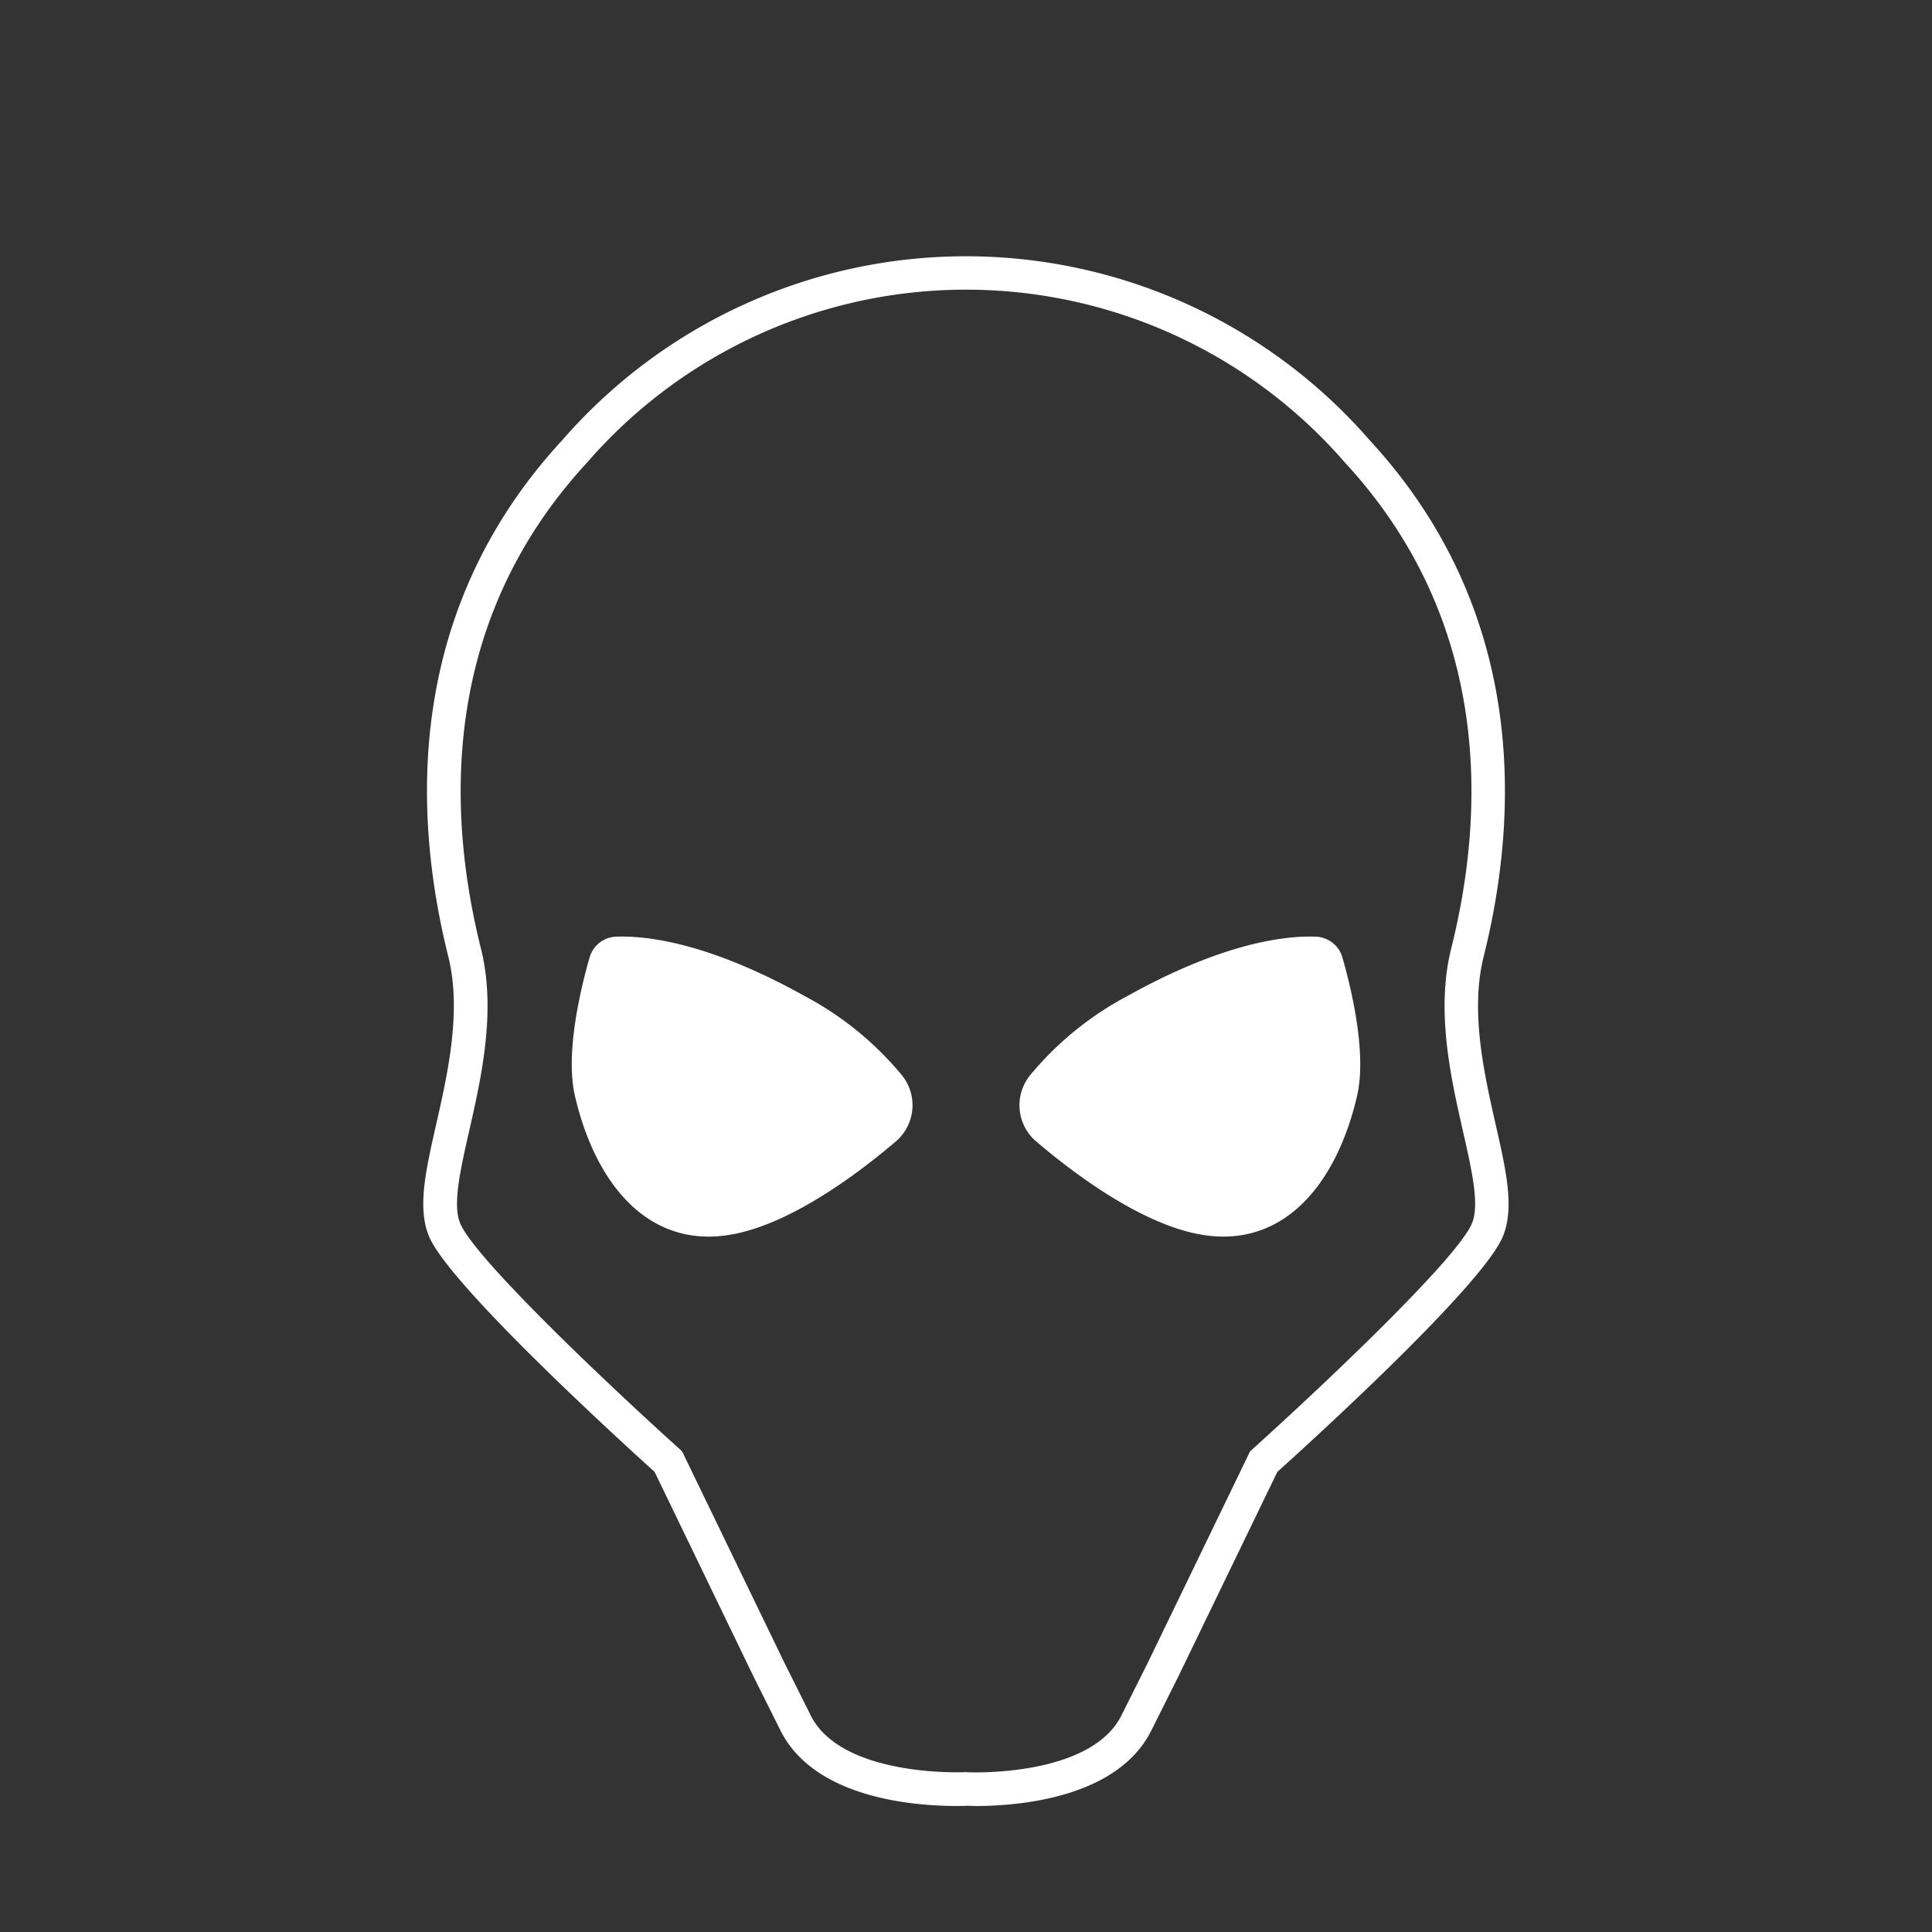 <svg id="icn_alien" xmlns="http://www.w3.org/2000/svg" xmlns:xlink="http://www.w3.org/1999/xlink" width="80.6" height="80.6" viewBox="0 0 80.6 80.6">
  <rect x="0" y="0" width="80.6" height="80.6" fill="#333333" stroke="none"/>
  <defs>
    <clipPath id="clip-path">
      <rect id="Rettangolo_2063" data-name="Rettangolo 2063" width="80.6" height="80.6" transform="translate(216.7 0)" fill="none"/>
    </clipPath>
  </defs>
  <g id="Raggruppa_2702" data-name="Raggruppa 2702" transform="translate(-5594.7 -1008)">
    <g id="Raggruppa_2696" data-name="Raggruppa 2696" transform="translate(5378 1008)" opacity="0">
      <g id="Raggruppa_2695" data-name="Raggruppa 2695">
        <g id="Raggruppa_2694" data-name="Raggruppa 2694" clip-path="url(#clip-path)">
          <rect id="Rettangolo_2061" data-name="Rettangolo 2061" width="80.6" height="80.6" rx="0.3" transform="translate(216.7 0)" fill="#fff"/>
          <rect id="Rettangolo_2062" data-name="Rettangolo 2062" width="80" height="80" transform="translate(217 0.3)" fill="#fff"/>
        </g>
      </g>
    </g>
    <path id="Tracciato_2939" data-name="Tracciato 2939" d="M257.044,75.333c-.086.008-.234.009-.45.009-1.731,0-5.912-.306-7.333-3.148l-1.129-2.26-4.123-8.53c-1.519-1.372-8.528-7.774-9.4-9.8-.509-1.189-.155-2.749.293-4.723.475-2.095,1.065-4.7.5-6.976-1.472-5.884-1.841-14.4,4.759-21.547a22.32,22.32,0,0,1,33.673,0c6.6,7.15,6.233,15.666,4.762,21.551-.569,2.274.019,4.873.491,6.961.453,1.988.806,3.547.3,4.737-.847,1.978-7.347,7.951-9.4,9.8l-4.13,8.536-1.127,2.253c-1.421,2.842-5.6,3.148-7.334,3.148Zm-.024-1.4c.005,0,.145.009.383.009,1.147,0,4.978-.172,6.08-2.374l1.125-2.25,4.218-8.718a.313.313,0,0,1,.069-.092c2.9-2.612,8.561-7.95,9.208-9.459.33-.77.005-2.2-.371-3.86-.508-2.238-1.14-5.023-.488-7.628,1.387-5.548,1.746-13.567-4.43-20.258a20.93,20.93,0,0,0-31.627,0c-6.171,6.685-5.813,14.705-4.426,20.255.652,2.6.02,5.389-.488,7.626-.376,1.658-.7,3.091-.371,3.861.647,1.509,6.305,6.847,9.208,9.459a.313.313,0,0,1,.069.092l4.22,8.721,1.123,2.247c1.1,2.2,4.932,2.374,6.08,2.374.236,0,.378-.008.383-.009h.035Z" transform="translate(5378 1008)" fill="#fff"/>
    <path id="Tracciato_2940" data-name="Tracciato 2940" d="M242.437,39.075a1.2,1.2,0,0,0-1.13.834c-.37,1.284-1.038,4.01-.622,5.808.844,3.654,3.094,6.524,6.751,5.742,2.414-.517,5.073-2.512,6.6-3.809a1.988,1.988,0,0,0,.292-2.79,13.422,13.422,0,0,0-4.081-3.318c-3.972-2.211-6.552-2.508-7.812-2.467" transform="translate(5378 1008)" fill="#fff"/>
    <path id="Tracciato_2941" data-name="Tracciato 2941" d="M271.563,39.075a1.2,1.2,0,0,1,1.13.834c.37,1.284,1.038,4.01.622,5.808-.844,3.654-3.094,6.524-6.751,5.742-2.414-.517-5.073-2.512-6.6-3.809a1.988,1.988,0,0,1-.292-2.79,13.422,13.422,0,0,1,4.081-3.318c3.972-2.211,6.552-2.508,7.812-2.467" transform="translate(5378 1008)" fill="#fff"/>
  </g>
</svg>
